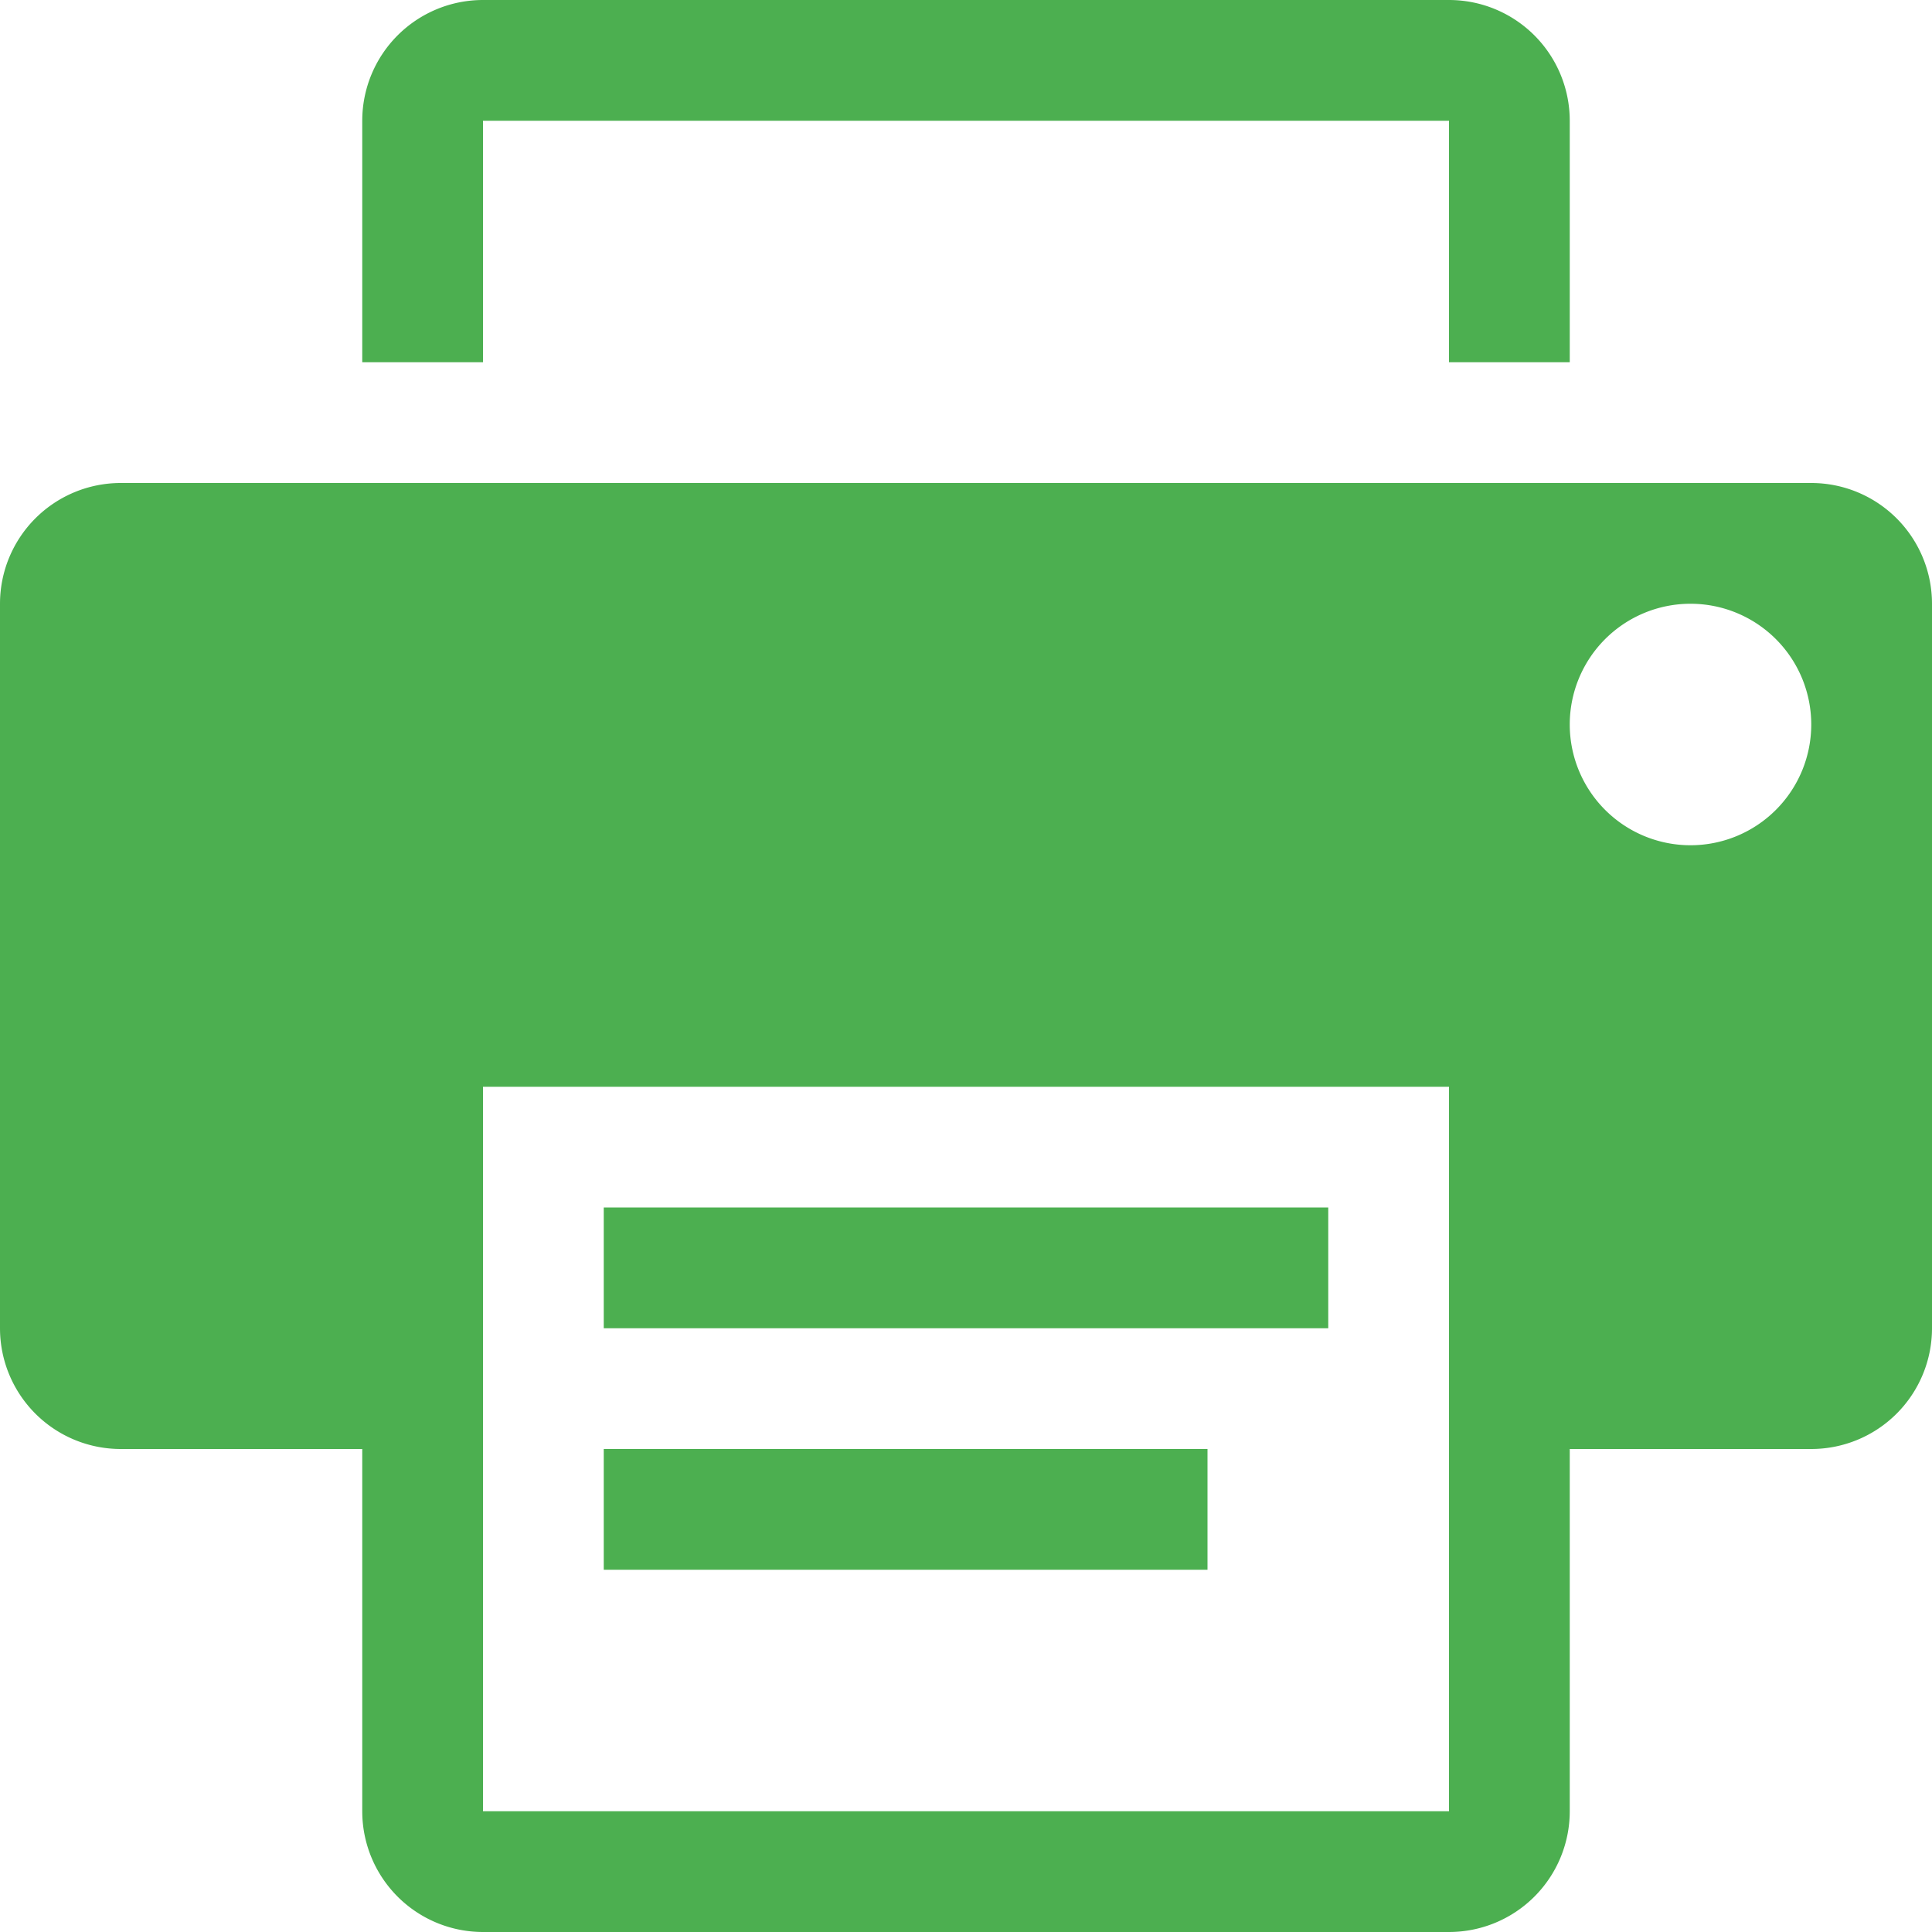 <svg xmlns="http://www.w3.org/2000/svg" width="32" height="32" viewBox="0 0 32 32">
  <g id="iconfinder_printer_322490" transform="translate(288 144)">
    <path id="Path_1" data-name="Path 1" d="M-278-120h10v2h-10Z" fill="#4caf50"/>
    <path id="Path_2" data-name="Path 2" d="M-280-142h16v4h2v-4a2,2,0,0,0-2-2h-16a2,2,0,0,0-2,2v4h2Z" fill="#4caf50"/>
    <path id="Path_3" data-name="Path 3" d="M-278-124h12v2h-12Z" fill="#4caf50"/>
    <path id="Path_4" data-name="Path 4" d="M-258-136h-28a2,2,0,0,0-2,2v12a2,2,0,0,0,2,2h4v6a2,2,0,0,0,2,2h16a2,2,0,0,0,2-2v-6h4a2,2,0,0,0,2-2v-12A2,2,0,0,0-258-136Zm-6,22h-16v-12h16Zm4-16a2,2,0,0,1-2-2,2,2,0,0,1,2-2,2,2,0,0,1,2,2A2,2,0,0,1-260-130Z" fill="#4caf50"/>
  </g>
</svg>
